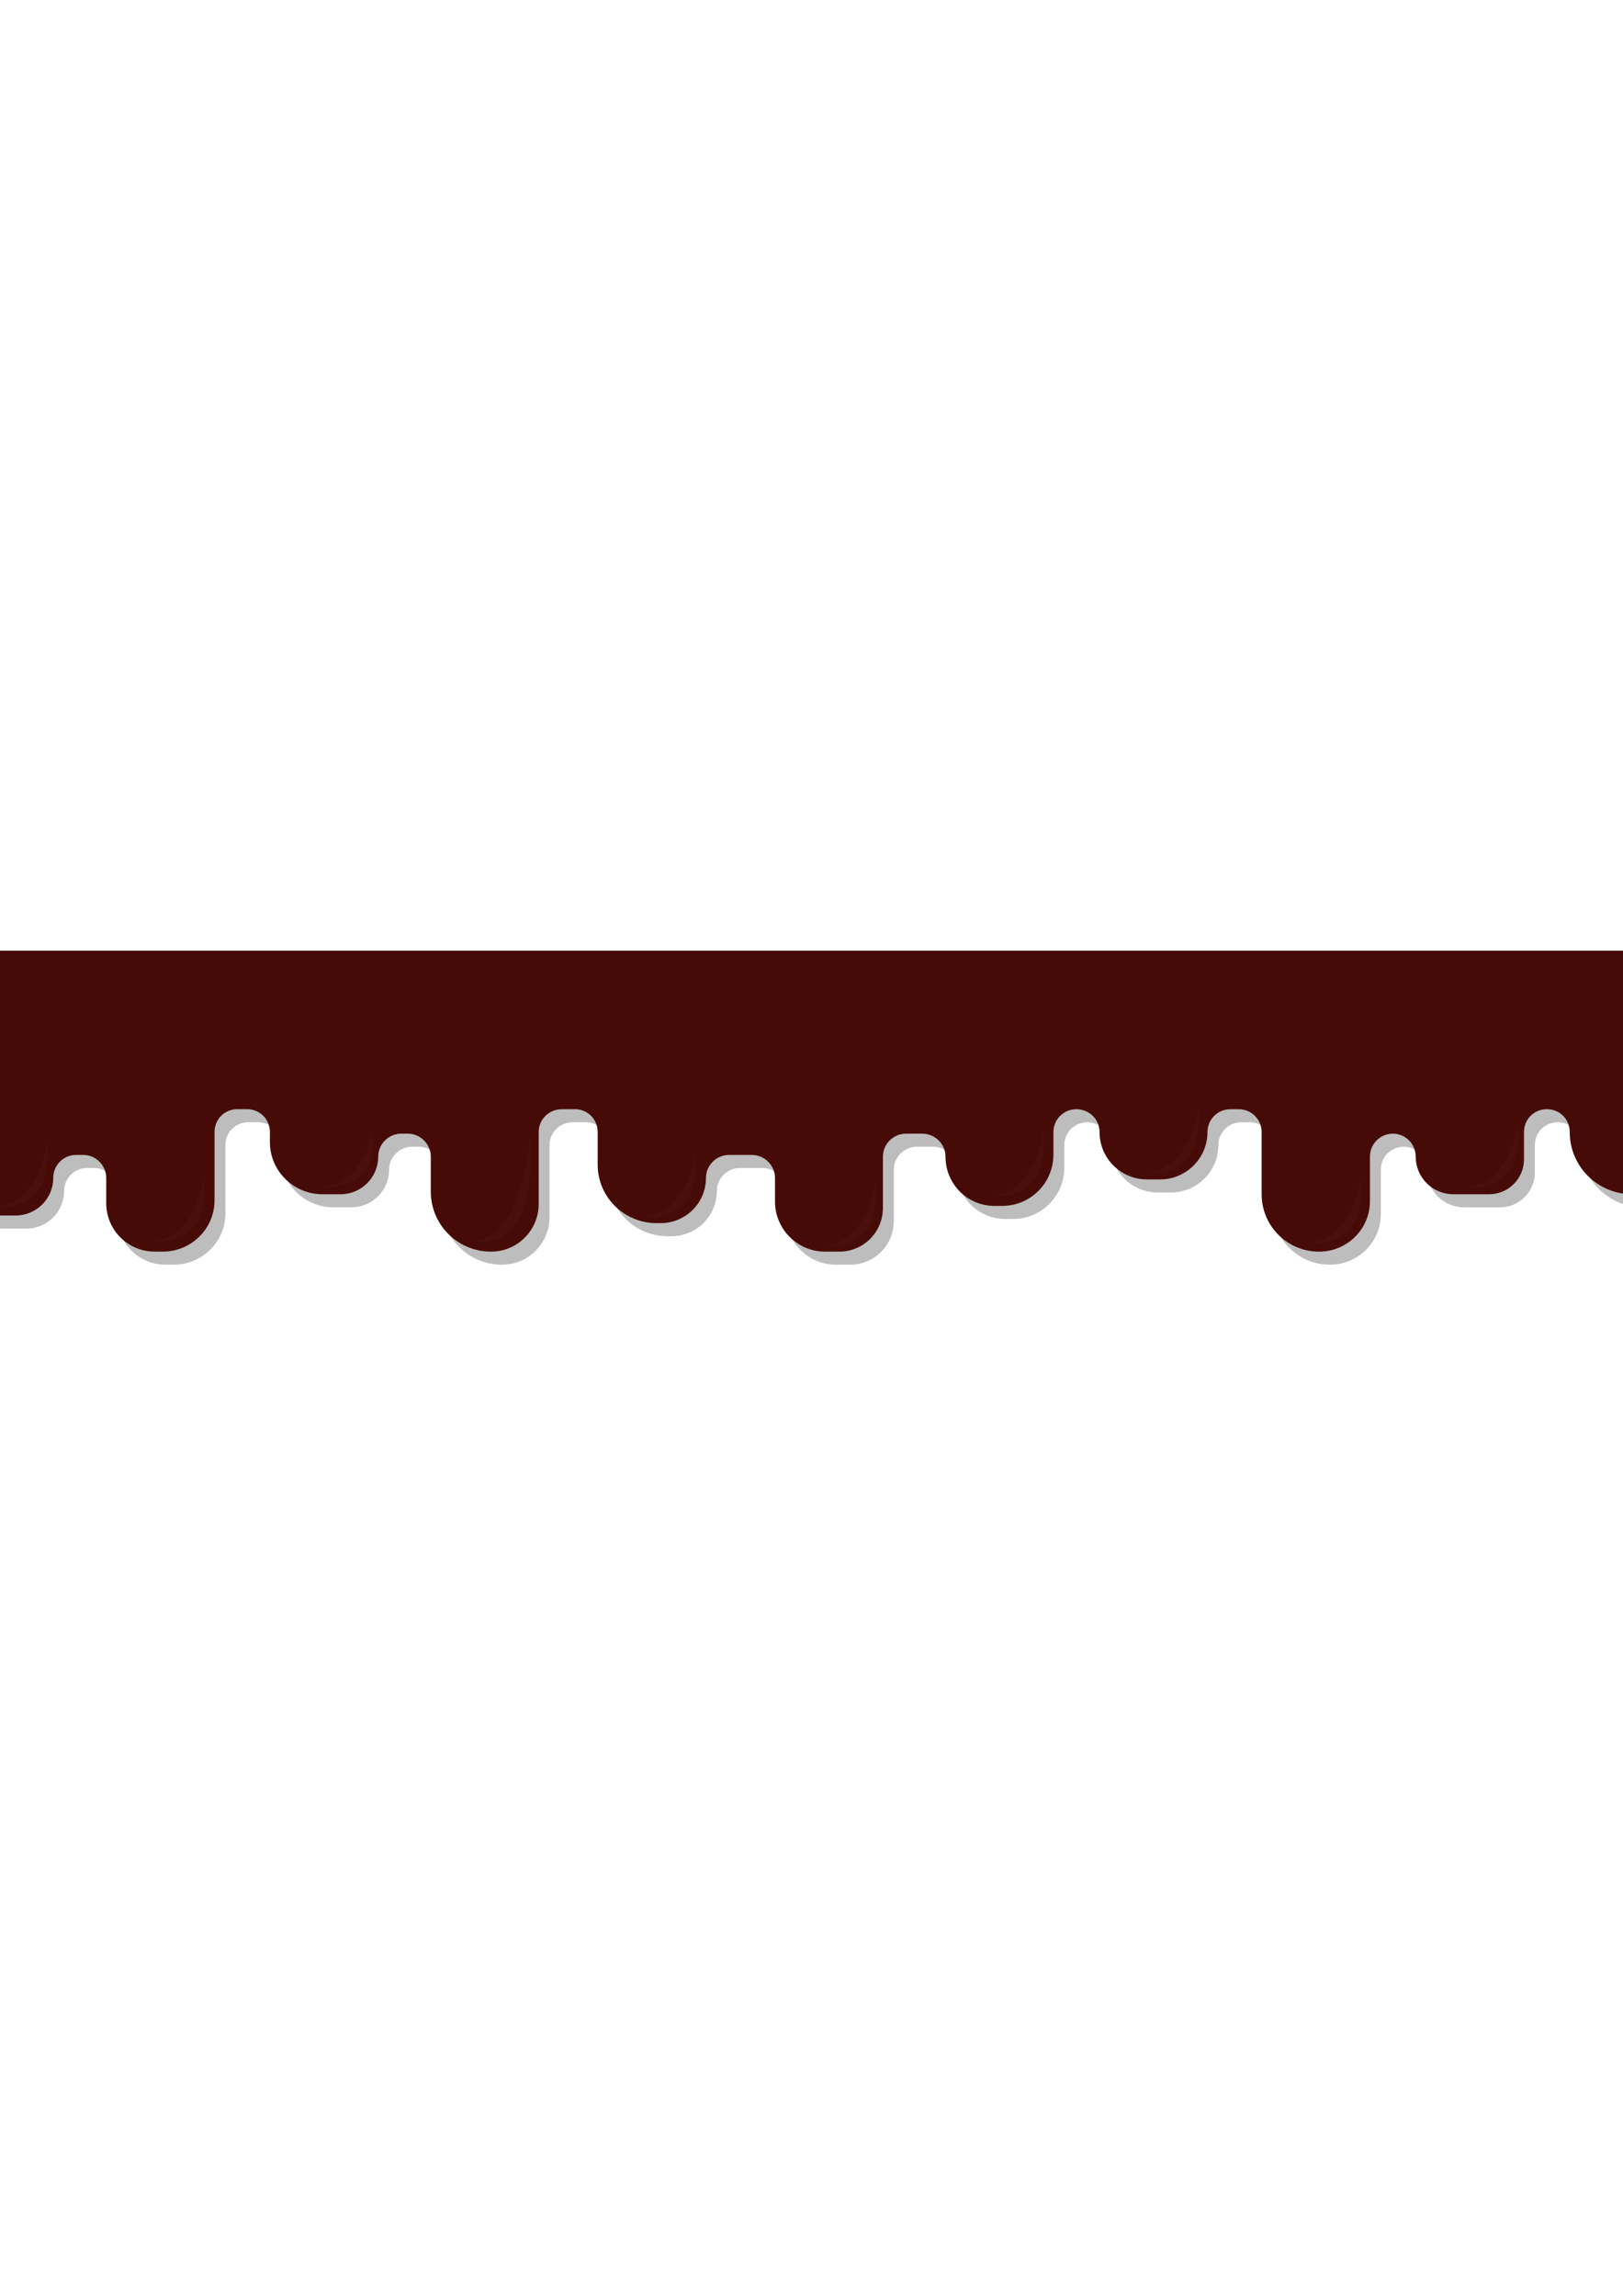 <?xml version="1.0" encoding="UTF-8" standalone="no"?>
<svg
   xmlns:dc="http://purl.org/dc/elements/1.1/"
   xmlns:cc="http://creativecommons.org/ns#"
   xmlns:rdf="http://www.w3.org/1999/02/22-rdf-syntax-ns#"
   xmlns:svg="http://www.w3.org/2000/svg"
   xmlns="http://www.w3.org/2000/svg"
   xmlns:sodipodi="http://sodipodi.sourceforge.net/DTD/sodipodi-0.dtd"
   xmlns:inkscape="http://www.inkscape.org/namespaces/inkscape"
   width="210mm"
   height="297mm"
   viewBox="0 0 210 297"
   version="1.1"
   id="svg8"
   inkscape:version="1.0.1 (3bc2e813f5, 2020-09-07)"
   sodipodi:docname="nav.svg">
  <defs
     id="defs2">
    <pattern
       id="EMFhbasepattern"
       patternUnits="userSpaceOnUse"
       width="6"
       height="6"
       x="0"
       y="0" />
    <filter
       inkscape:collect="always"
       style="color-interpolation-filters:sRGB"
       id="filter911"
       x="-0.008"
       width="1.015"
       y="-0.044"
       height="1.089">
      <feGaussianBlur
         inkscape:collect="always"
         stdDeviation="0.721"
         id="feGaussianBlur913" />
    </filter>
    <filter
       inkscape:collect="always"
       style="color-interpolation-filters:sRGB"
       id="filter1017"
       x="-0.039"
       width="1.078"
       y="-0.031"
       height="1.061">
      <feGaussianBlur
         inkscape:collect="always"
         stdDeviation="0.113"
         id="feGaussianBlur1019" />
    </filter>
    <filter
       inkscape:collect="always"
       style="color-interpolation-filters:sRGB"
       id="filter1017-3"
       x="-0.039"
       width="1.078"
       y="-0.031"
       height="1.061">
      <feGaussianBlur
         inkscape:collect="always"
         stdDeviation="0.113"
         id="feGaussianBlur1019-9" />
    </filter>
    <filter
       inkscape:collect="always"
       style="color-interpolation-filters:sRGB"
       id="filter1017-2"
       x="-0.039"
       width="1.078"
       y="-0.031"
       height="1.061">
      <feGaussianBlur
         inkscape:collect="always"
         stdDeviation="0.113"
         id="feGaussianBlur1019-8" />
    </filter>
    <filter
       inkscape:collect="always"
       style="color-interpolation-filters:sRGB"
       id="filter1017-4"
       x="-0.039"
       width="1.078"
       y="-0.031"
       height="1.061">
      <feGaussianBlur
         inkscape:collect="always"
         stdDeviation="0.113"
         id="feGaussianBlur1019-4" />
    </filter>
    <filter
       inkscape:collect="always"
       style="color-interpolation-filters:sRGB"
       id="filter1017-5"
       x="-0.039"
       width="1.078"
       y="-0.031"
       height="1.061">
      <feGaussianBlur
         inkscape:collect="always"
         stdDeviation="0.113"
         id="feGaussianBlur1019-6" />
    </filter>
    <filter
       inkscape:collect="always"
       style="color-interpolation-filters:sRGB"
       id="filter1017-8"
       x="-0.039"
       width="1.078"
       y="-0.031"
       height="1.061">
      <feGaussianBlur
         inkscape:collect="always"
         stdDeviation="0.113"
         id="feGaussianBlur1019-44" />
    </filter>
    <filter
       inkscape:collect="always"
       style="color-interpolation-filters:sRGB"
       id="filter1017-87"
       x="-0.039"
       width="1.078"
       y="-0.031"
       height="1.061">
      <feGaussianBlur
         inkscape:collect="always"
         stdDeviation="0.113"
         id="feGaussianBlur1019-0" />
    </filter>
    <filter
       inkscape:collect="always"
       style="color-interpolation-filters:sRGB"
       id="filter1017-20"
       x="-0.039"
       width="1.078"
       y="-0.031"
       height="1.061">
      <feGaussianBlur
         inkscape:collect="always"
         stdDeviation="0.113"
         id="feGaussianBlur1019-88" />
    </filter>
    <filter
       inkscape:collect="always"
       style="color-interpolation-filters:sRGB"
       id="filter1017-52"
       x="-0.039"
       width="1.078"
       y="-0.031"
       height="1.061">
      <feGaussianBlur
         inkscape:collect="always"
         stdDeviation="0.113"
         id="feGaussianBlur1019-3" />
    </filter>
    <filter
       inkscape:collect="always"
       style="color-interpolation-filters:sRGB"
       id="filter1017-83"
       x="-0.039"
       width="1.078"
       y="-0.031"
       height="1.061">
      <feGaussianBlur
         inkscape:collect="always"
         stdDeviation="0.113"
         id="feGaussianBlur1019-69" />
    </filter>
    <filter
       inkscape:collect="always"
       style="color-interpolation-filters:sRGB"
       id="filter1017-7"
       x="-0.039"
       width="1.078"
       y="-0.031"
       height="1.061">
      <feGaussianBlur
         inkscape:collect="always"
         stdDeviation="0.113"
         id="feGaussianBlur1019-7" />
    </filter>
  </defs>
  <sodipodi:namedview
     id="base"
     pagecolor="#ffffff"
     bordercolor="#666666"
     borderopacity="1.0"
     inkscape:pageopacity="0.0"
     inkscape:pageshadow="2"
     inkscape:zoom="0.98994949"
     inkscape:cx="402.45553"
     inkscape:cy="473.73024"
     inkscape:document-units="mm"
     inkscape:current-layer="layer1"
     inkscape:document-rotation="0"
     showgrid="false"
     inkscape:window-width="1920"
     inkscape:window-height="991"
     inkscape:window-x="-9"
     inkscape:window-y="-9"
     inkscape:window-maximized="1" />
  <g
     inkscape:label="Livello 1"
     inkscape:groupmode="layer"
     id="layer1">
    <path
       style="opacity:0.51;mix-blend-mode:normal;fill:#000000;fill-opacity:1;fill-rule:nonzero;stroke:none;stroke-width:0.156;filter:url(#filter911)"
       d="m -5.716,124.676 c 0,9.24 0,9.24 0,9.24 0,11.264 0,11.264 0,11.264 0,7.734 0,7.734 0,7.734 0,3.322 2.699,6.021 6.073,6.021 3.063,0 3.063,0 3.063,0 2.699,0 4.879,-2.18 4.879,-4.879 0,0 0,0 0,0 0,-1.609 1.298,-2.959 2.959,-2.959 0.934,0 0.934,0 0.934,0 1.609,0 2.959,1.35 2.959,2.959 0,3.27 0,3.27 0,3.27 0,3.478 2.803,6.281 6.281,6.281 1.038,0 1.038,0 1.038,0 3.686,0 6.696,-2.959 6.696,-6.644 0,-8.824 0,-8.824 0,-8.824 0,-1.661 1.298,-2.959 2.959,-2.959 1.246,0 1.246,0 1.246,0 1.661,0 2.959,1.298 2.959,2.959 0,1.298 0,1.298 0,1.298 0,3.737 3.063,6.748 6.8,6.748 2.336,0 2.336,0 2.336,0 2.699,0 4.879,-2.18 4.879,-4.879 0,0 0,0 0,0 0,-1.609 1.35,-2.959 2.959,-2.959 0.882,0 0.882,0 0.882,0 1.609,0 2.959,1.35 2.959,2.959 0,4.516 0,4.516 0,4.516 0,4.308 3.478,7.786 7.786,7.786 0,0 0,0 0,0 3.426,0 6.177,-2.751 6.177,-6.177 0,-9.292 0,-9.292 0,-9.292 0,-1.661 1.35,-2.959 3.011,-2.959 1.661,0 1.661,0 1.661,0 1.661,0 2.959,1.298 2.959,2.959 0,4.205 0,4.205 0,4.205 0,4.205 3.426,7.579 7.631,7.579 0.519,0 0.519,0 0.519,0 3.218,0 5.866,-2.595 5.866,-5.866 0,0 0,0 0,0 0,-1.609 1.35,-2.959 2.959,-2.959 2.959,0 2.959,0 2.959,0 1.661,0 3.011,1.35 3.011,2.959 0,3.063 0,3.063 0,3.063 0,3.582 2.907,6.489 6.489,6.489 1.817,0 1.817,0 1.817,0 3.166,0 5.658,-2.544 5.658,-5.658 0,-6.644 0,-6.644 0,-6.644 0,-1.609 1.35,-2.959 2.959,-2.959 2.128,0 2.128,0 2.128,0 1.661,0 3.011,1.35 3.011,2.959 0,0 0,0 0,0 0,3.53 2.803,6.385 6.333,6.385 0.986,0 0.986,0 0.986,0 3.686,0 6.644,-2.959 6.644,-6.644 0,-2.907 0,-2.907 0,-2.907 0,-1.661 1.35,-2.959 2.959,-2.959 0,0 0,0 0,0 1.661,0 3.011,1.298 3.011,2.959 0,0 0,0 0,0 0,3.374 2.751,6.125 6.125,6.125 1.713,0 1.713,0 1.713,0 3.374,0 6.125,-2.751 6.125,-6.125 0,0 0,0 0,0 0,-1.661 1.35,-2.959 2.959,-2.959 1.09,0 1.09,0 1.09,0 1.609,0 2.959,1.298 2.959,2.959 0,8.046 0,8.046 0,8.046 0,4.101 3.322,7.423 7.423,7.423 0,0 0,0 0,0 3.634,0 6.592,-2.907 6.592,-6.541 0,-5.762 0,-5.762 0,-5.762 0,-1.609 1.298,-2.959 2.959,-2.959 0,0 0,0 0,0 1.661,0 2.959,1.35 2.959,2.959 0,0 0,0 0,0 0,2.699 2.18,4.879 4.879,4.879 4.62,0 4.62,0 4.62,0 2.492,0 4.516,-2.024 4.516,-4.516 0,-3.53 0,-3.53 0,-3.53 0,-1.661 1.298,-2.959 2.959,-2.959 0,0 0,0 0,0 1.661,0 2.959,1.298 2.959,2.959 0,0 0,0 0,0 0,4.464 3.634,8.046 8.098,8.046 0,0 0,0 0,0 3.27,0 5.918,-2.647 5.918,-5.918 0,-5.087 0,-5.087 0,-5.087 0,-14.015 0,-14.015 0,-14.015 0,-6.489 0,-6.489 0,-6.489 0,0 0,0 0,0 z"
       id="path834-7" />
    <path
       id="rect833"
       style="fill:#96bb7c;fill-opacity:1;fill-rule:evenodd;stroke:none;stroke-width:6.077;stroke-linecap:round;stroke-linejoin:round;paint-order:markers stroke fill;stop-color:#000000"
       d="m 98.632,-230.142 v 29.327 c 0,0 10.306,13.131 15.803,8.754 1.832,-1.459 2.566,-4.308 5.497,-4.377 8.745,-0.205 7.629,13.081 16.352,12.634 8.231,-0.421 7.076,-12.78 15.253,-13.509 5.954,-0.531 15.056,10.007 20.923,10.843 11.115,1.583 14.586,-10.367 25.798,-9.092 10.51,1.195 15.464,12.339 26.109,11.819 11.143,-0.545 12.923,-14.207 24.048,-14.882 8.726,-0.53 9.794,11.213 18.396,10.137 4.364,-0.546 6.765,-7.475 11.149,-7.949 8.4,-0.907 12.284,10.777 20.612,9.63 8.219,-1.132 12.368,-14.007 12.368,-14.007 v -29.327 z"
       sodipodi:nodetypes="ccscsssssssssccc" />
    <path
       style="fill:#470b07;fill-opacity:1;fill-rule:nonzero;stroke:none;stroke-width:0.156"
       d="m -7.123,122.987 c 0,9.24 0,9.24 0,9.24 0,11.264 0,11.264 0,11.264 0,7.734 0,7.734 0,7.734 0,3.322 2.699,6.021 6.073,6.021 3.063,0 3.063,0 3.063,0 2.699,0 4.879,-2.18 4.879,-4.879 0,0 0,0 0,0 0,-1.609 1.298,-2.959 2.959,-2.959 0.934,0 0.934,0 0.934,0 1.609,0 2.959,1.35 2.959,2.959 0,3.27 0,3.27 0,3.27 0,3.478 2.803,6.281 6.281,6.281 1.038,0 1.038,0 1.038,0 3.686,0 6.696,-2.959 6.696,-6.644 0,-8.824 0,-8.824 0,-8.824 0,-1.661 1.298,-2.959 2.959,-2.959 1.246,0 1.246,0 1.246,0 1.661,0 2.959,1.298 2.959,2.959 0,1.298 0,1.298 0,1.298 0,3.737 3.063,6.748 6.8,6.748 2.336,0 2.336,0 2.336,0 2.699,0 4.879,-2.18 4.879,-4.879 0,0 0,0 0,0 0,-1.609 1.35,-2.959 2.959,-2.959 0.882,0 0.882,0 0.882,0 1.609,0 2.959,1.35 2.959,2.959 0,4.516 0,4.516 0,4.516 0,4.308 3.478,7.786 7.786,7.786 0,0 0,0 0,0 3.426,0 6.177,-2.751 6.177,-6.177 0,-9.292 0,-9.292 0,-9.292 0,-1.661 1.35,-2.959 3.011,-2.959 1.661,0 1.661,0 1.661,0 1.661,0 2.959,1.298 2.959,2.959 0,4.205 0,4.205 0,4.205 0,4.205 3.426,7.579 7.631,7.579 0.519,0 0.519,0 0.519,0 3.218,0 5.866,-2.595 5.866,-5.866 0,0 0,0 0,0 0,-1.609 1.35,-2.959 2.959,-2.959 2.959,0 2.959,0 2.959,0 1.661,0 3.011,1.35 3.011,2.959 0,3.063 0,3.063 0,3.063 0,3.582 2.907,6.489 6.489,6.489 1.817,0 1.817,0 1.817,0 3.166,0 5.658,-2.544 5.658,-5.658 0,-6.644 0,-6.644 0,-6.644 0,-1.609 1.35,-2.959 2.959,-2.959 2.128,0 2.128,0 2.128,0 1.661,0 3.011,1.35 3.011,2.959 0,0 0,0 0,0 0,3.53 2.803,6.385 6.333,6.385 0.986,0 0.986,0 0.986,0 3.686,0 6.644,-2.959 6.644,-6.644 0,-2.907 0,-2.907 0,-2.907 0,-1.661 1.35,-2.959 2.959,-2.959 0,0 0,0 0,0 1.661,0 3.011,1.298 3.011,2.959 0,0 0,0 0,0 0,3.374 2.751,6.125 6.125,6.125 1.713,0 1.713,0 1.713,0 3.374,0 6.125,-2.751 6.125,-6.125 0,0 0,0 0,0 0,-1.661 1.35,-2.959 2.959,-2.959 1.09,0 1.09,0 1.09,0 1.609,0 2.959,1.298 2.959,2.959 0,8.046 0,8.046 0,8.046 0,4.101 3.322,7.423 7.423,7.423 0,0 0,0 0,0 3.634,0 6.592,-2.907 6.592,-6.541 0,-5.762 0,-5.762 0,-5.762 0,-1.609 1.298,-2.959 2.959,-2.959 0,0 0,0 0,0 1.661,0 2.959,1.35 2.959,2.959 0,0 0,0 0,0 0,2.699 2.18,4.879 4.879,4.879 4.62,0 4.62,0 4.62,0 2.492,0 4.516,-2.024 4.516,-4.516 0,-3.53 0,-3.53 0,-3.53 0,-1.661 1.298,-2.959 2.959,-2.959 0,0 0,0 0,0 1.661,0 2.959,1.298 2.959,2.959 0,0 0,0 0,0 0,4.464 3.634,8.046 8.098,8.046 0,0 0,0 0,0 3.27,0 5.918,-2.647 5.918,-5.918 0,-5.087 0,-5.087 0,-5.087 0,-14.015 0,-14.015 0,-14.015 0,-6.489 0,-6.489 0,-6.489 0,0 0,0 0,0 z"
       id="path834" />
    <path
       style="opacity:0.118;fill:#ffffff;fill-opacity:1;stroke:none;stroke-width:0.265px;stroke-linecap:butt;stroke-linejoin:miter;stroke-opacity:1;filter:url(#filter1017)"
       d="m -0.756,156.151 c 0,0 6.898,1.134 6.898,-6.52 0,-7.654 0.898,6.142 -6.898,6.52 z"
       id="path915" />
    <path
       style="opacity:0.118;fill:#ffffff;fill-opacity:1;stroke:none;stroke-width:0.265px;stroke-linecap:butt;stroke-linejoin:miter;stroke-opacity:1;filter:url(#filter1017-3)"
       d="m 19.592,160.536 c 0,0 6.898,1.134 6.898,-6.52 0,-7.654 0.898,6.142 -6.898,6.52 z"
       id="path915-5" />
    <path
       style="opacity:0.118;fill:#ffffff;fill-opacity:1;stroke:none;stroke-width:0.265px;stroke-linecap:butt;stroke-linejoin:miter;stroke-opacity:1;filter:url(#filter1017-2)"
       d="m 41.325,153.166 c 0,0 6.898,1.134 6.898,-6.52 0,-7.654 0.898,6.142 -6.898,6.52 z"
       id="path915-9"
       transform="matrix(1,0,0,0.856,0,22.433)" />
    <path
       style="opacity:0.118;fill:#ffffff;fill-opacity:1;stroke:none;stroke-width:0.265px;stroke-linecap:butt;stroke-linejoin:miter;stroke-opacity:1;filter:url(#filter1017-4)"
       d="m 61.453,160.631 c 0,0 6.898,1.134 6.898,-6.52 0,-7.654 0.898,6.142 -6.898,6.52 z"
       id="path915-4"
       transform="matrix(1.04,0,0,1.592,-2.443,-95.185)" />
    <path
       style="opacity:0.118;fill:#ffffff;fill-opacity:1;stroke:none;stroke-width:0.265px;stroke-linecap:butt;stroke-linejoin:miter;stroke-opacity:1;filter:url(#filter1017-5)"
       d="m 83.139,157.418 c 0,0 6.898,1.134 6.898,-6.52 0,-7.654 0.898,6.142 -6.898,6.52 z"
       id="path915-90" />
    <path
       style="opacity:0.118;fill:#ffffff;fill-opacity:1;stroke:none;stroke-width:0.265px;stroke-linecap:butt;stroke-linejoin:miter;stroke-opacity:1;filter:url(#filter1017-8)"
       d="m 106.432,161.198 c 0,0 6.898,1.134 6.898,-6.52 0,-7.654 0.898,6.142 -6.898,6.52 z"
       id="path915-49" />
    <path
       style="opacity:0.118;fill:#ffffff;fill-opacity:1;stroke:none;stroke-width:0.265px;stroke-linecap:butt;stroke-linejoin:miter;stroke-opacity:1;filter:url(#filter1017-87)"
       d="m 128.165,154.678 c 0,0 6.898,1.134 6.898,-6.52 0,-7.654 0.898,6.142 -6.898,6.52 z"
       id="path915-0" />
    <path
       style="opacity:0.118;fill:#ffffff;fill-opacity:1;stroke:none;stroke-width:0.265px;stroke-linecap:butt;stroke-linejoin:miter;stroke-opacity:1;filter:url(#filter1017-20)"
       d="m 148.198,151.701 c 0,0 6.898,1.134 6.898,-6.52 0,-7.654 0.898,6.142 -6.898,6.52 z"
       id="path915-52" />
    <path
       style="opacity:0.118;fill:#ffffff;fill-opacity:1;stroke:none;stroke-width:0.265px;stroke-linecap:butt;stroke-linejoin:miter;stroke-opacity:1;filter:url(#filter1017-52)"
       d="m 169.223,160.773 c 0,0 6.898,1.134 6.898,-6.52 0,-7.654 0.898,6.142 -6.898,6.52 z"
       id="path915-7" />
    <path
       style="opacity:0.118;fill:#ffffff;fill-opacity:1;stroke:none;stroke-width:0.265px;stroke-linecap:butt;stroke-linejoin:miter;stroke-opacity:1;filter:url(#filter1017-83)"
       d="m 189.587,153.591 c 0,0 6.898,1.134 6.898,-6.52 0,-7.654 0.898,6.142 -6.898,6.52 z"
       id="path915-6" />
    <path
       style="opacity:0.118;fill:#ffffff;fill-opacity:1;stroke:none;stroke-width:0.265px;stroke-linecap:butt;stroke-linejoin:miter;stroke-opacity:1;filter:url(#filter1017-7)"
       d="m 209.761,153.591 c 0,0 6.898,1.134 6.898,-6.52 0,-7.654 0.898,6.142 -6.898,6.52 z"
       id="path915-03" />
  </g>
</svg>

